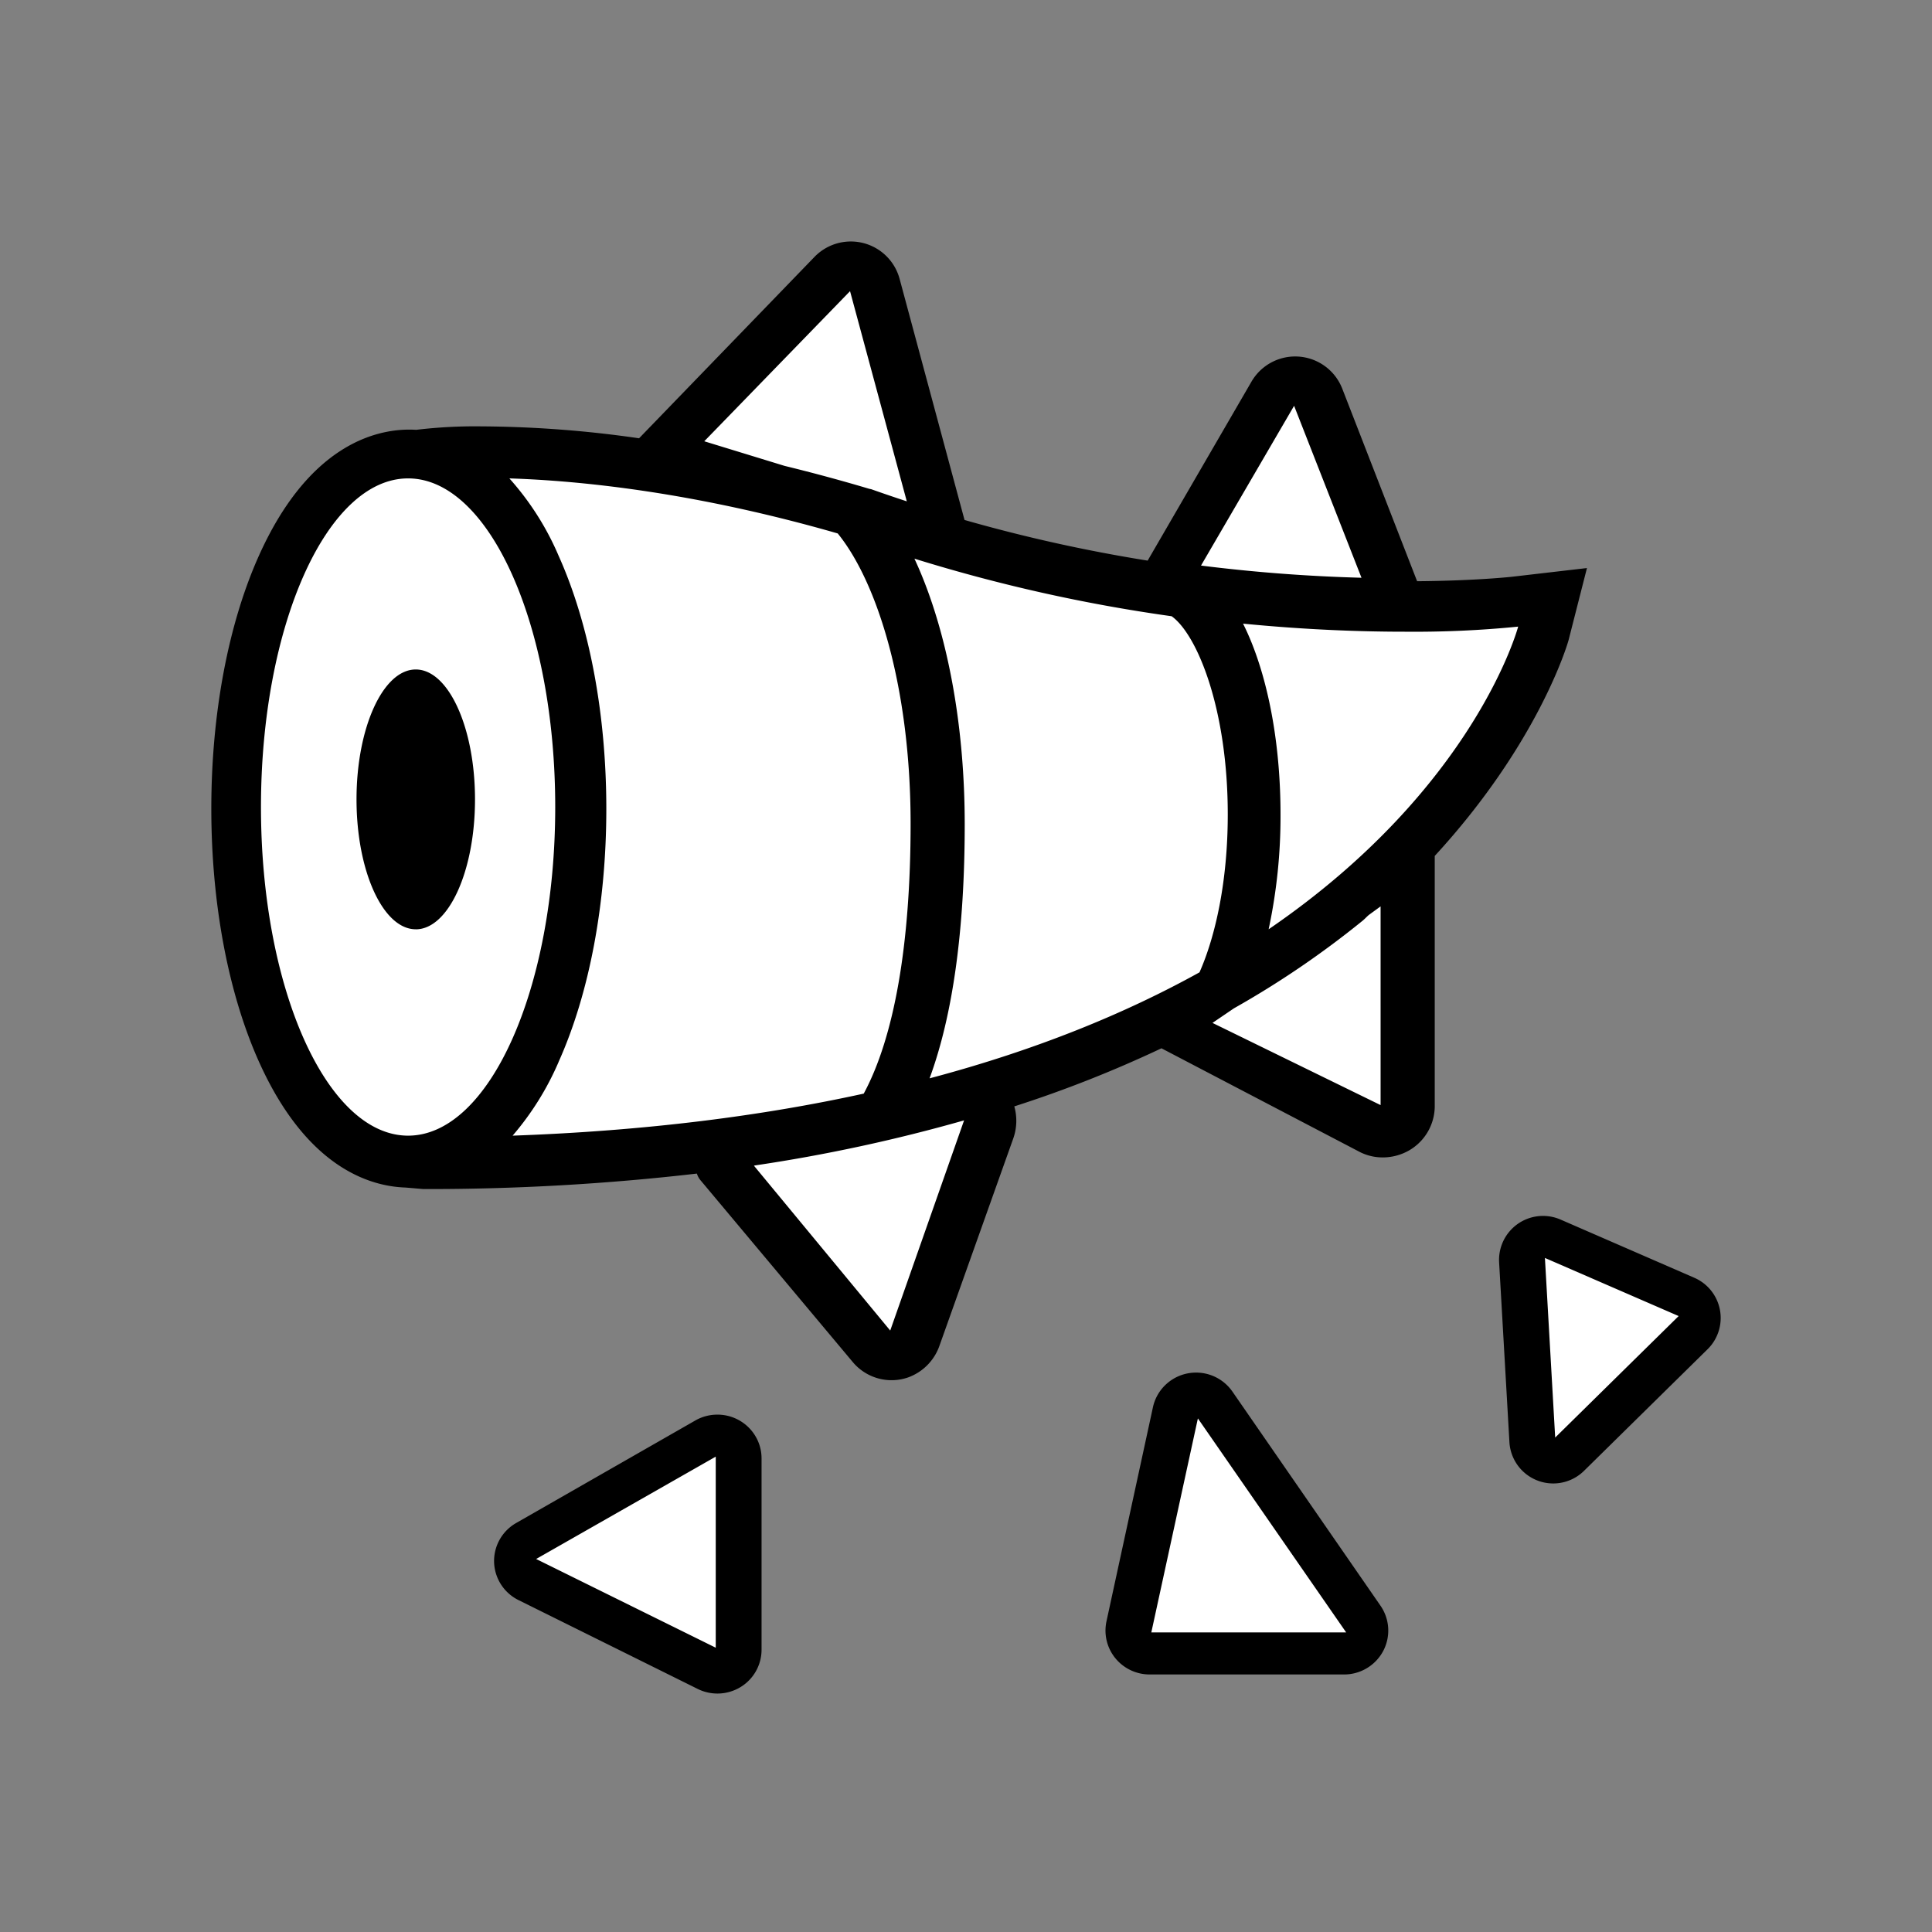 <?xml version="1.0" encoding="UTF-8" standalone="no"?>
<svg xmlns="http://www.w3.org/2000/svg" xmlns:xlink="http://www.w3.org/1999/xlink" viewBox="0 0 512.0 512.0">
  <rect x="0" y="0" width="512.0" height="512.0" fill="#808080" stroke="none"/>
  <g>
    <path d="M189.94 443.75a5.77 5.77 0 0 1-2.6-0.62l-47.12-23.72a5.85 5.85 0 0 1-0.3-10.3l47.12-27.37a5.77 5.77 0 0 1 5.8 0 5.86 5.86 0 0 1 2.9 5.07v51.09a5.87 5.87 0 0 1-5.8 5.85zm114.9-5.07a5.78 5.78 0 0 1-4.51-2.18 5.9 5.9 0 0 1-1.16-4.91l12.23-57.14a5.78 5.78 0 1 1 10.46-2.08l38.94 57.13a5.9 5.9 0 0 1 0.36 6.05 5.8 5.8 0 0 1-5.14 3.13h-51.18zm106.96-50.63a5.8 5.8 0 0 1-5.75-5.53l-2.7-48.02a5.9 5.9 0 0 1 2.46-5.14 5.68 5.68 0 0 1 5.6-0.57l35.06 15.55a5.93 5.93 0 0 1 1.74 9.55l-32.36 32.47a5.7 5.7 0 0 1-4.05 1.7zm-0.36-229.59l-2.26 9.5c-0.33 1.25-7.25 27.05-35.84 56.3 0.16 0.69 0.77 1.4 0.77 2.12v65.27a9 9 0 0 1-3.95 7 8.32 8.32 0 0 1-4.36 1.24 6.58 6.58 0 0 1-3.22-0.85l-48.42-27a7.78 7.78 0 0 1-3.2-3.53 313.66 313.66 0 0 1-43.84 17.8c-1.4 0.46-2.85 0.88-4.27 1.32a8.56 8.56 0 0 1-0.37 3.05l-19.67 63.01a6.97 6.97 0 0 1-5.1 4.92 6.5 6.5 0 0 1-6.3-2.76l-39.2-53.58c-24.9 3.25-51.45 4.49-79.55 4.49h-5.61v0.63c-12.14-2.23-21.93-12.3-29.4-28.9-7.74-17.25-12.54-40.03-12.54-64.15 0-24.12 4.27-46.9 12.01-64.14 8.51-18.95 20.47-29.38 33.68-29.38 0.4 0 0.81 0 1.22 0.03a146.94 146.94 0 0 1 16.14-0.73 310.37 310.37 0 0 1 52.67 4.86 8.58 8.58 0 0 1 1.74-4.03l38.36-47.43a6.2 6.2 0 0 1 4.8-2.43 5.66 5.66 0 0 1 1.68 0.25 7.43 7.43 0 0 1 4.78 5.66l14.68 65.3a421.4 421.4 0 0 0 65.24 14.33l25.38-51.24a6.56 6.56 0 0 1 5.78-3.9c0.17 0 0.34 0.04 0.51 0.05a6.94 6.94 0 0 1 5.71 5l18.1 54.41c1.6 0.02 3.18 0.2 4.7 0.2h0.02a261.97 261.97 0 0 0 29.38-1.4l9.75-1.29z" fill="#FFFFFF"/>
    <path d="M420.56 150.54l-4.86 19.06c-0.34 1.3-8.11 27.48-35.48 57.23v66.52a13.59 13.59 0 0 1-6.52 11.36 14.1 14.1 0 0 1-7.28 2.02c-2.06 0-4.08-0.47-5.92-1.37l-52.7-27.55a321.63 321.63 0 0 1-38.8 15.33l-0.2 0.06a14.03 14.03 0 0 1-0.3 8.58L249 356.54a13.76 13.76 0 0 1-8.37 8.5 13.4 13.4 0 0 1-14.62-4.06l-40.24-48.05a5.11 5.11 0 0 1-1.09-1.92 617.68 617.68 0 0 1-72.51 4.1l-4.7-0.4c-9.5-0.31-26.26-5.32-38.86-33.38C60.48 263.2 56 239.39 56 214.29c0-25.1 4.48-48.91 12.62-67.04 13.05-29.06 30.57-33.4 39.85-33.4a30.3 30.3 0 0 1 1.83 0.06l0.22-0.03c5.63-0.66 11.3-0.96 16.96-0.89 14.02 0.08 28.01 1.13 41.88 3.16l46.48-48.06a13.39 13.39 0 0 1 22.57 5.83l17.2 63.88a415.91 415.91 0 0 0 48.53 10.77l27.52-47.44a13.39 13.39 0 0 1 24.05 1.86l19.84 51.04c15.85-0.13 25.36-1.2 25.45-1.22l19.56-2.27zm-77.61-43l-24.67 42.34a434.13 434.13 0 0 0 42.53 3.23l-17.86-45.57zm-156.32 9.4l21.28 6.52a463 463 0 0 1 22.46 6.08l0.5 0.1 0.34 0.12a424.7 424.7 0 0 0 9.1 3.1l-15.04-55.7-38.64 39.79zm-78.48 184.02c21.53 0 38.99-38.99 38.99-87.09s-17.46-87.09-38.99-87.09-38.99 39-38.99 87.1c0 48.1 17.46 87.08 39 87.08zm39.9-19.56a76.12 76.12 0 0 1-12.2 19.56c35.44-1.26 66.26-5.26 93.05-11.14 8.04-14.9 12.42-39.44 12.42-71.54 0-35.86-8.74-63.91-19.31-76.91-37.87-10.9-67.93-13.97-87.02-14.59a74.6 74.6 0 0 1 13.05 20.51c8.15 18.14 12.64 41.95 12.64 67.06 0 25.1-4.5 48.92-12.64 67.05zm87.87 71.2l19.57-55.69a435.11 435.11 0 0 1-55.33 11.93l-0.36 0.08 36.12 43.69zm10.43-66.83c28.65-7.59 52.2-17.38 71.53-28.09 4.17-9.42 7.49-23.96 7.49-41.84 0-27.87-8.06-47.64-14.87-52.53a430.75 430.75 0 0 1-68.17-15.26 99.8 99.8 0 0 1 1.33 2.97c7.73 18.11 12 42.05 12 67.4 0 28.1-3.17 50.67-9.31 67.35zm119.52 7.1V240.2l-3.1 2.26c-0.62 0.52-1.05 1.04-1.69 1.56a244.9 244.9 0 0 1-34.08 23.2l-5.68 3.86 44.55 21.78zm-29.67-46.6c54.85-37.5 66.13-80.21 66.13-80.21-9.99 1-20.02 1.44-30.05 1.35-11.67 0-26.25-0.51-42.86-2.14a66.21 66.21 0 0 1 2.03 4.46c5.1 12.41 7.9 28.76 7.9 46.03a143.03 143.03 0 0 1-3.15 30.52zm-226.02 0c-8.67 0-15.7-15.4-15.7-34.42 0-19.02 7.03-34.43 15.7-34.43 8.67 0 15.7 15.41 15.7 34.43 0 19.01-7.03 34.43-15.7 34.43zm79.5 139.76v50.63l-47.6-23.51 47.59-27.12zm0.44-11.14c-2.05 0-4.07 0.53-5.85 1.55l-47.48 27.17a11.59 11.59 0 0 0-5.85 10.4 11.6 11.6 0 0 0 6.47 10.03l47.48 23.54c3.62 1.8 7.93 1.61 11.38-0.5a11.59 11.59 0 0 0 5.55-9.88v-50.7c0-6.42-5.24-11.61-11.7-11.61zm127.33 1l39.3 56.72h-51.64l12.34-56.71zm-0.47-12.14c-5.51 0-10.27 3.82-11.44 9.18l-12.31 56.73a11.59 11.59 0 0 0 2.33 9.76 11.72 11.72 0 0 0 9.1 4.33h51.55c4.34 0 8.32-2.4 10.35-6.22a11.58 11.58 0 0 0-0.72-12.01l-39.23-56.73a11.71 11.71 0 0 0-9.63-5.04zm92.44-30.38l35.44 15.4-32.72 32.2-2.72-47.6zm-0.5-11.14a11.66 11.66 0 0 0-11.64 12.29l2.73 47.63a11.63 11.63 0 0 0 19.8 7.61l32.72-32.2a11.62 11.62 0 0 0-3.52-18.94l-35.44-15.42a11.66 11.66 0 0 0-4.66-0.97z" fill="#000000"/>
  </g>
</svg>
